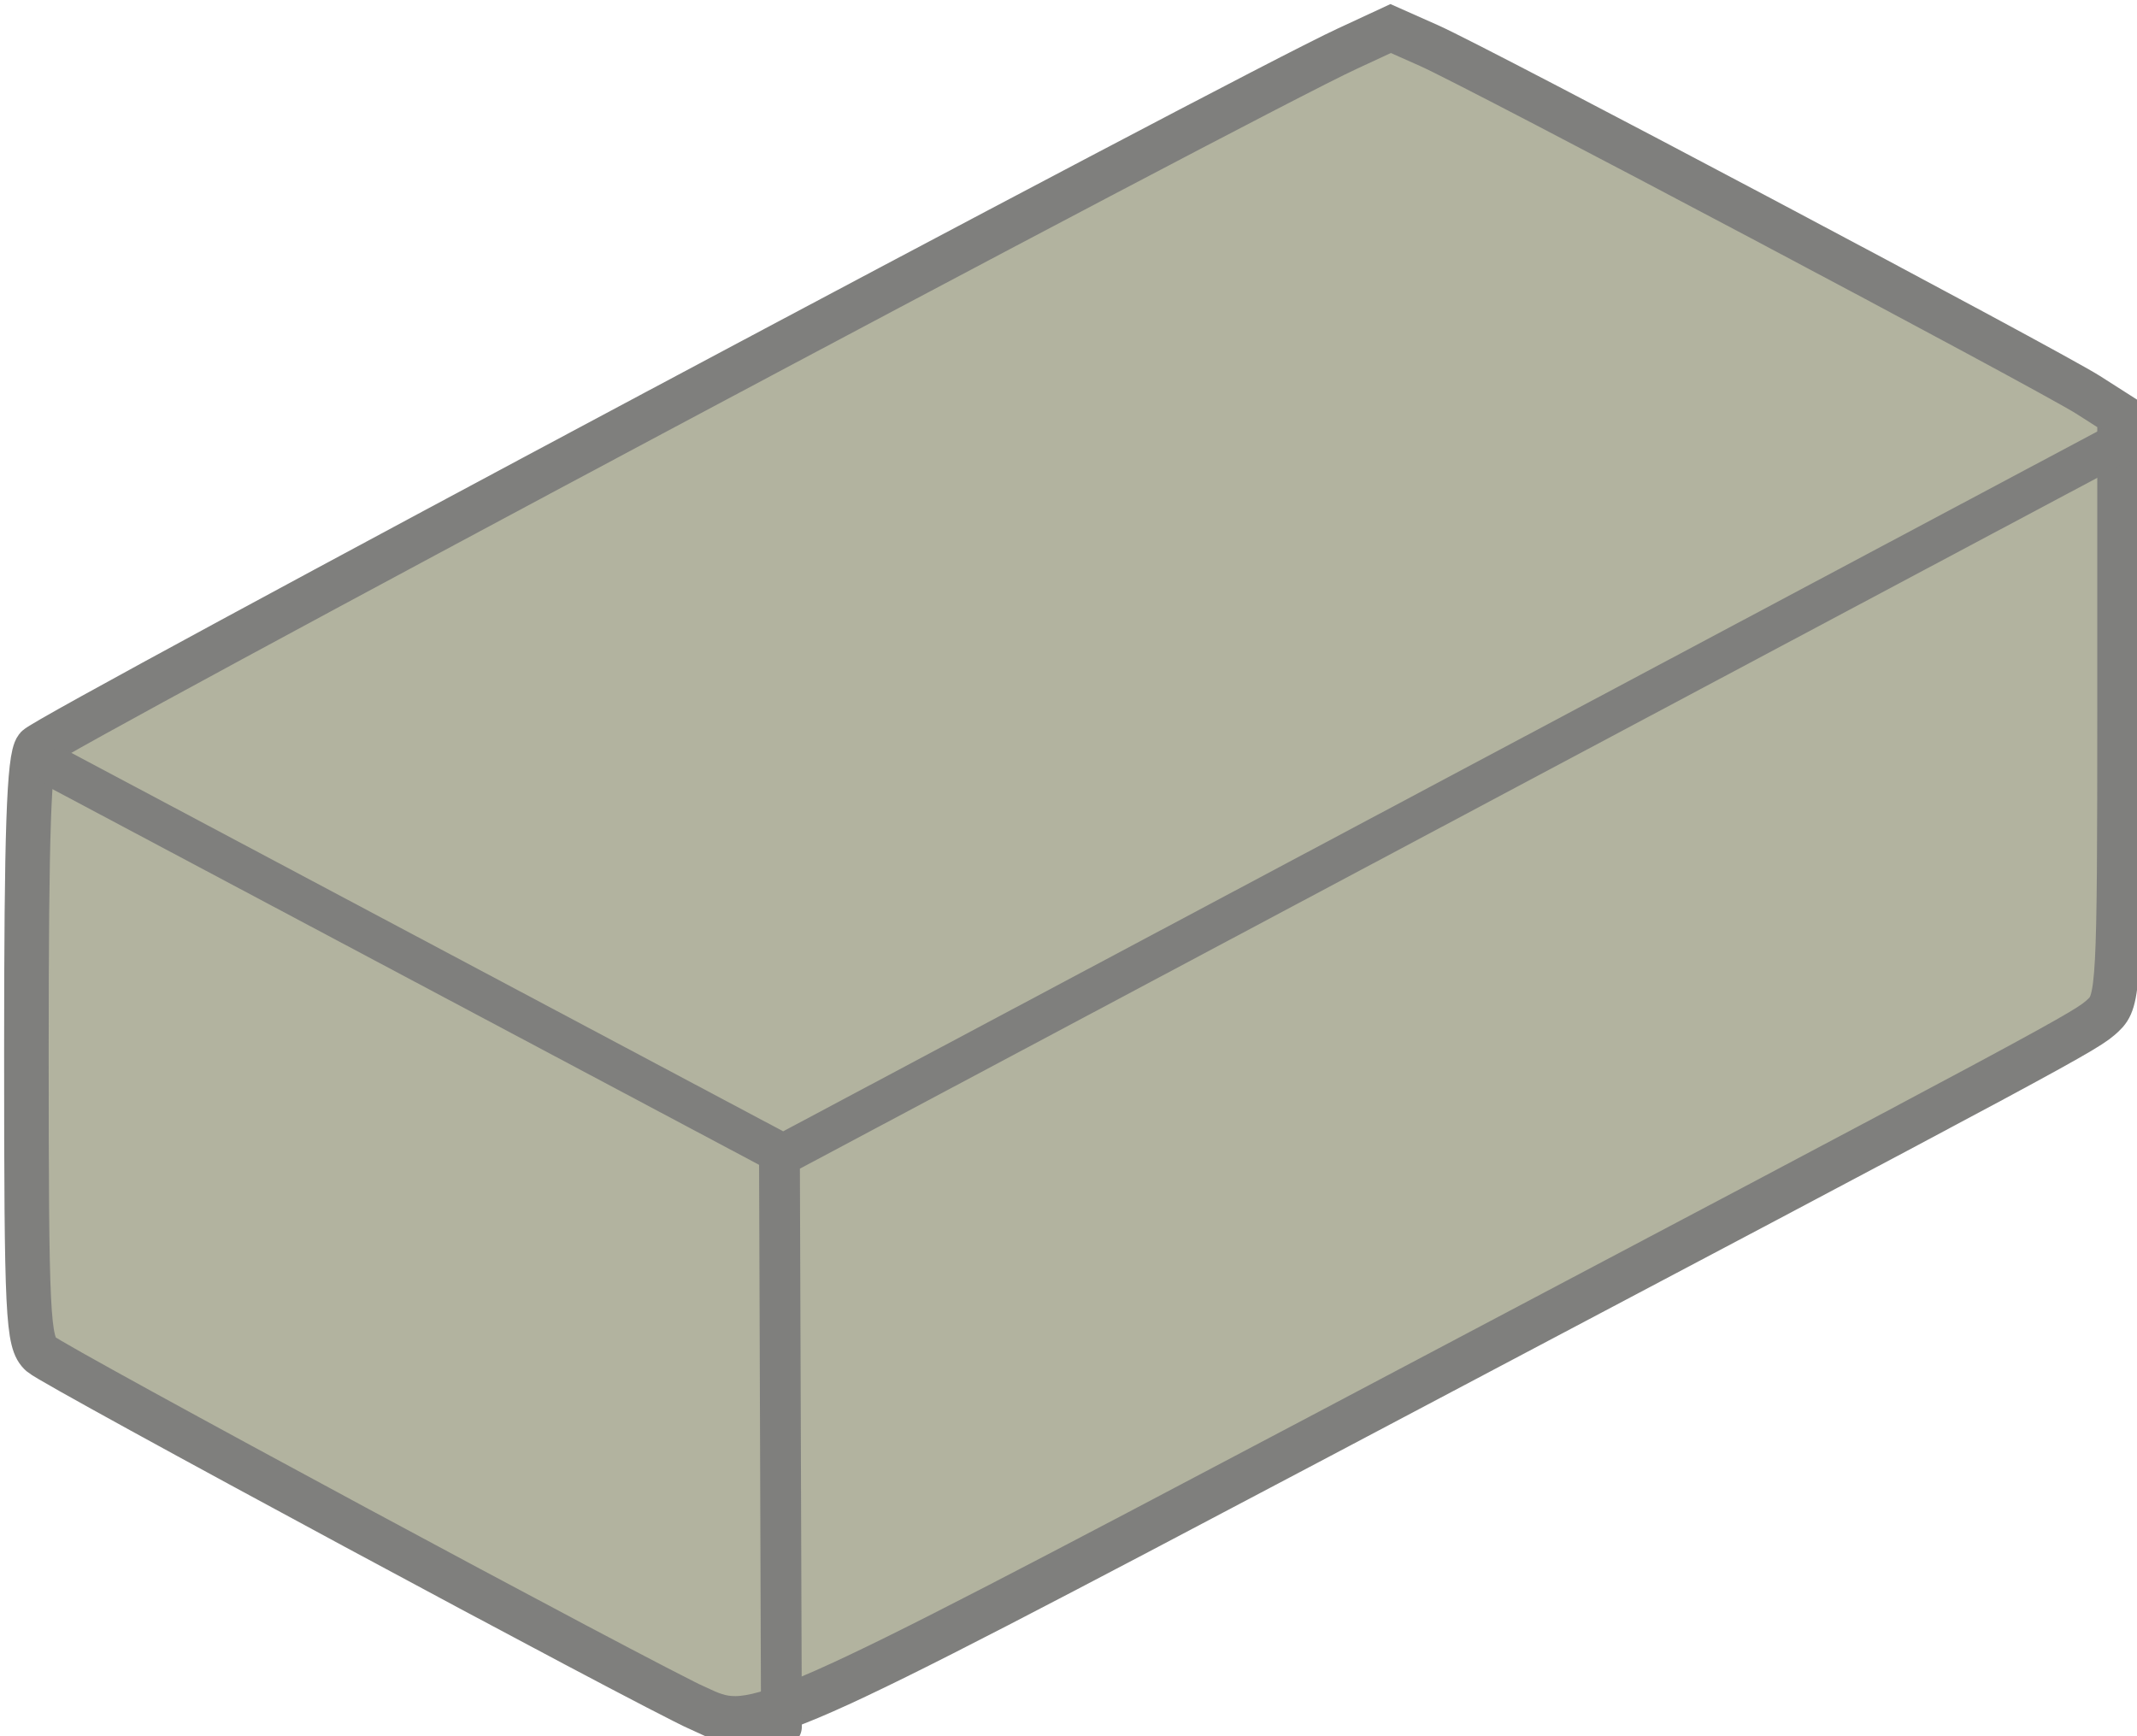 <?xml version="1.0" encoding="UTF-8" standalone="no"?>
<!-- Created with Inkscape (http://www.inkscape.org/) -->

<svg
   width="7.854mm"
   height="6.381mm"
   viewBox="0 0 7.854 6.381"
   version="1.1"
   id="svg5"
   xml:space="preserve"
   xmlns="http://www.w3.org/2000/svg"
   xmlns:svg="http://www.w3.org/2000/svg"><defs
     id="defs2" /><g
     id="layer1"
     transform="translate(120.819,-32.563)"><g
       id="g4169"
       transform="translate(-198.154,-6.375)"><g
         id="g3258"
         transform="translate(1.291,4.302)"><path
           style="fill:#b2b39f;fill-opacity:1;stroke:#7f7f7d;stroke-width:0.2;stroke-dasharray:none;stroke-opacity:1"
           d="m 63.196,67.97 c -0.257,-0.117 -2.898,-1.54 -2.959,-1.594 -0.06,-0.053 -0.066,-0.167 -0.066,-1.36 0,-0.984 0.011,-1.317 0.047,-1.363 0.043,-0.056 5.418,-2.923 5.879,-3.136 l 0.196,-0.091 0.171,0.076 c 0.224,0.099 2.776,1.452 2.959,1.568 l 0.141,0.09 v 1.313 c 0,1.25 -0.004,1.316 -0.073,1.381 -0.08,0.074 -0.104,0.087 -3.514,1.889 -2.472,1.306 -2.54,1.337 -2.781,1.226 z"
           id="path495"
           transform="matrix(0.819,0,0,0.819,26.861,-14.748)" /><path
           id="path2953"
           style="color:#000000;fill:#7f7f7d;fill-opacity:1;stroke-linecap:round;stroke-linejoin:round"
           d="m 316.422,135.141 -18.832,10.029 -9.908,-5.268 a 0.283,0.283 0 0 0 -0.215,-0.021 0.283,0.283 0 0 0 -0.168,0.139 0.283,0.283 0 0 0 0.117,0.383 l 9.84,5.232 0.027,7.791 a 0.283,0.283 0 0 0 0.285,0.283 0.283,0.283 0 0 0 0.281,-0.285 l -0.027,-7.736 18.867,-10.047 z"
           transform="matrix(0.265,0,0,0.265,0.061,0.324)" /></g></g></g></svg>
